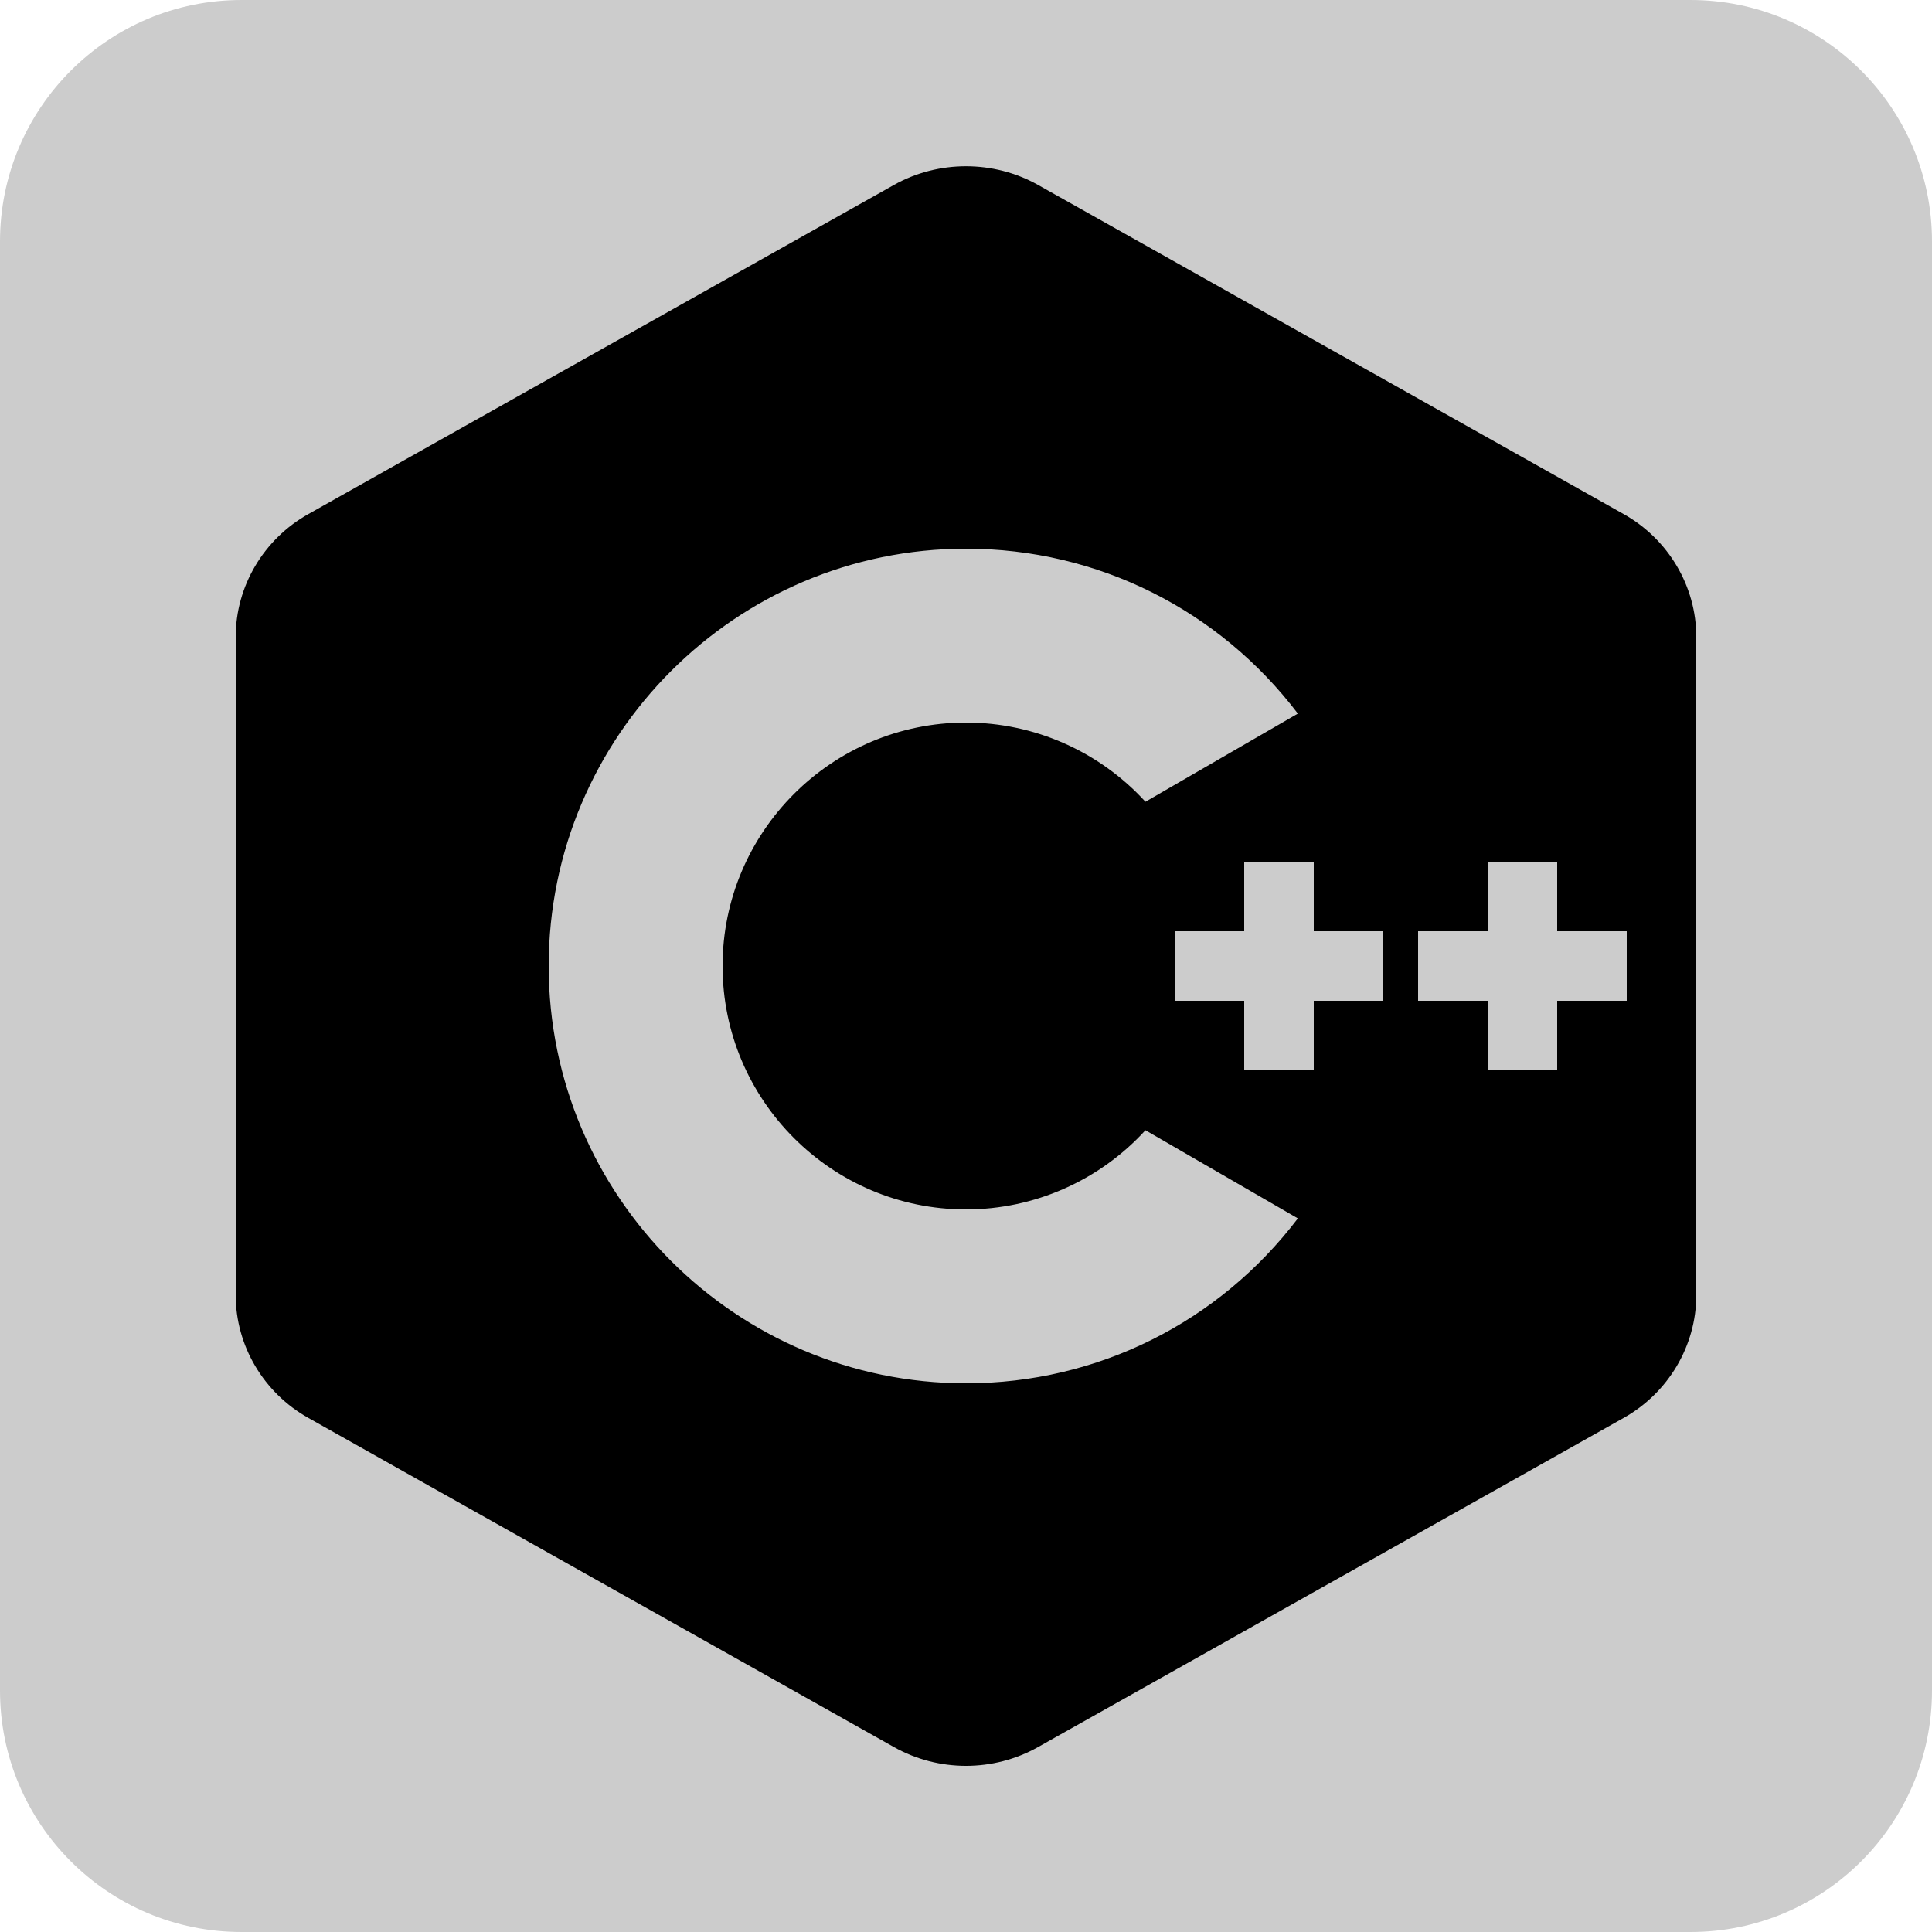 <?xml version="1.0" encoding="UTF-8"?>
<svg xmlns="http://www.w3.org/2000/svg" xmlns:xlink="http://www.w3.org/1999/xlink" width="500pt" height="500pt" viewBox="0 0 500 500" version="1.1">
<g id="surface13264256">
<path style=" stroke:none;fill-rule:nonzero;fill:rgb(80%,80%,80%);fill-opacity:1;" d="M 62.5 500 C 27.98 500 0 472.02 0 437.5 L 0 62.5 C 0 27.98 27.98 0 62.5 0 L 437.5 0 C 472.02 0 500 27.98 500 62.5 L 500 437.5 C 500 472.02 472.02 500 437.5 500 Z M 62.5 500 "/>
<path style=" stroke:none;fill-rule:nonzero;fill:rgb(0%,0%,0%);fill-opacity:1;" d="M 420.191 133.035 L 268.633 47.852 C 257.137 41.418 242.863 41.418 231.367 47.852 L 79.809 133.035 C 68.207 139.539 61 151.738 61 164.816 L 61 335.184 C 61 348.262 68.207 360.461 79.809 366.965 L 231.367 452.148 C 237.133 455.383 243.566 457 250 457 C 256.434 457 262.867 455.383 268.633 452.148 L 420.191 366.965 C 431.793 360.461 439 348.262 439 335.184 L 439 164.816 C 439 151.738 431.793 139.539 420.191 133.035 Z M 250 358 C 190.445 358 142 309.555 142 250 C 142 190.445 190.445 142 250 142 C 284.031 142 315.461 157.785 335.887 184.68 L 296.441 207.496 C 284.594 194.523 267.754 187 250 187 C 215.266 187 187 215.266 187 250 C 187 284.734 215.266 313 250 313 C 267.754 313 284.594 305.477 296.441 292.504 L 335.887 315.32 C 315.461 342.215 284.031 358 250 358 Z M 358 259 L 340 259 L 340 277 L 322 277 L 322 259 L 304 259 L 304 241 L 322 241 L 322 223 L 340 223 L 340 241 L 358 241 Z M 421 259 L 403 259 L 403 277 L 385 277 L 385 259 L 367 259 L 367 241 L 385 241 L 385 223 L 403 223 L 403 241 L 421 241 Z M 421 259 "/>
</g>
</svg>
